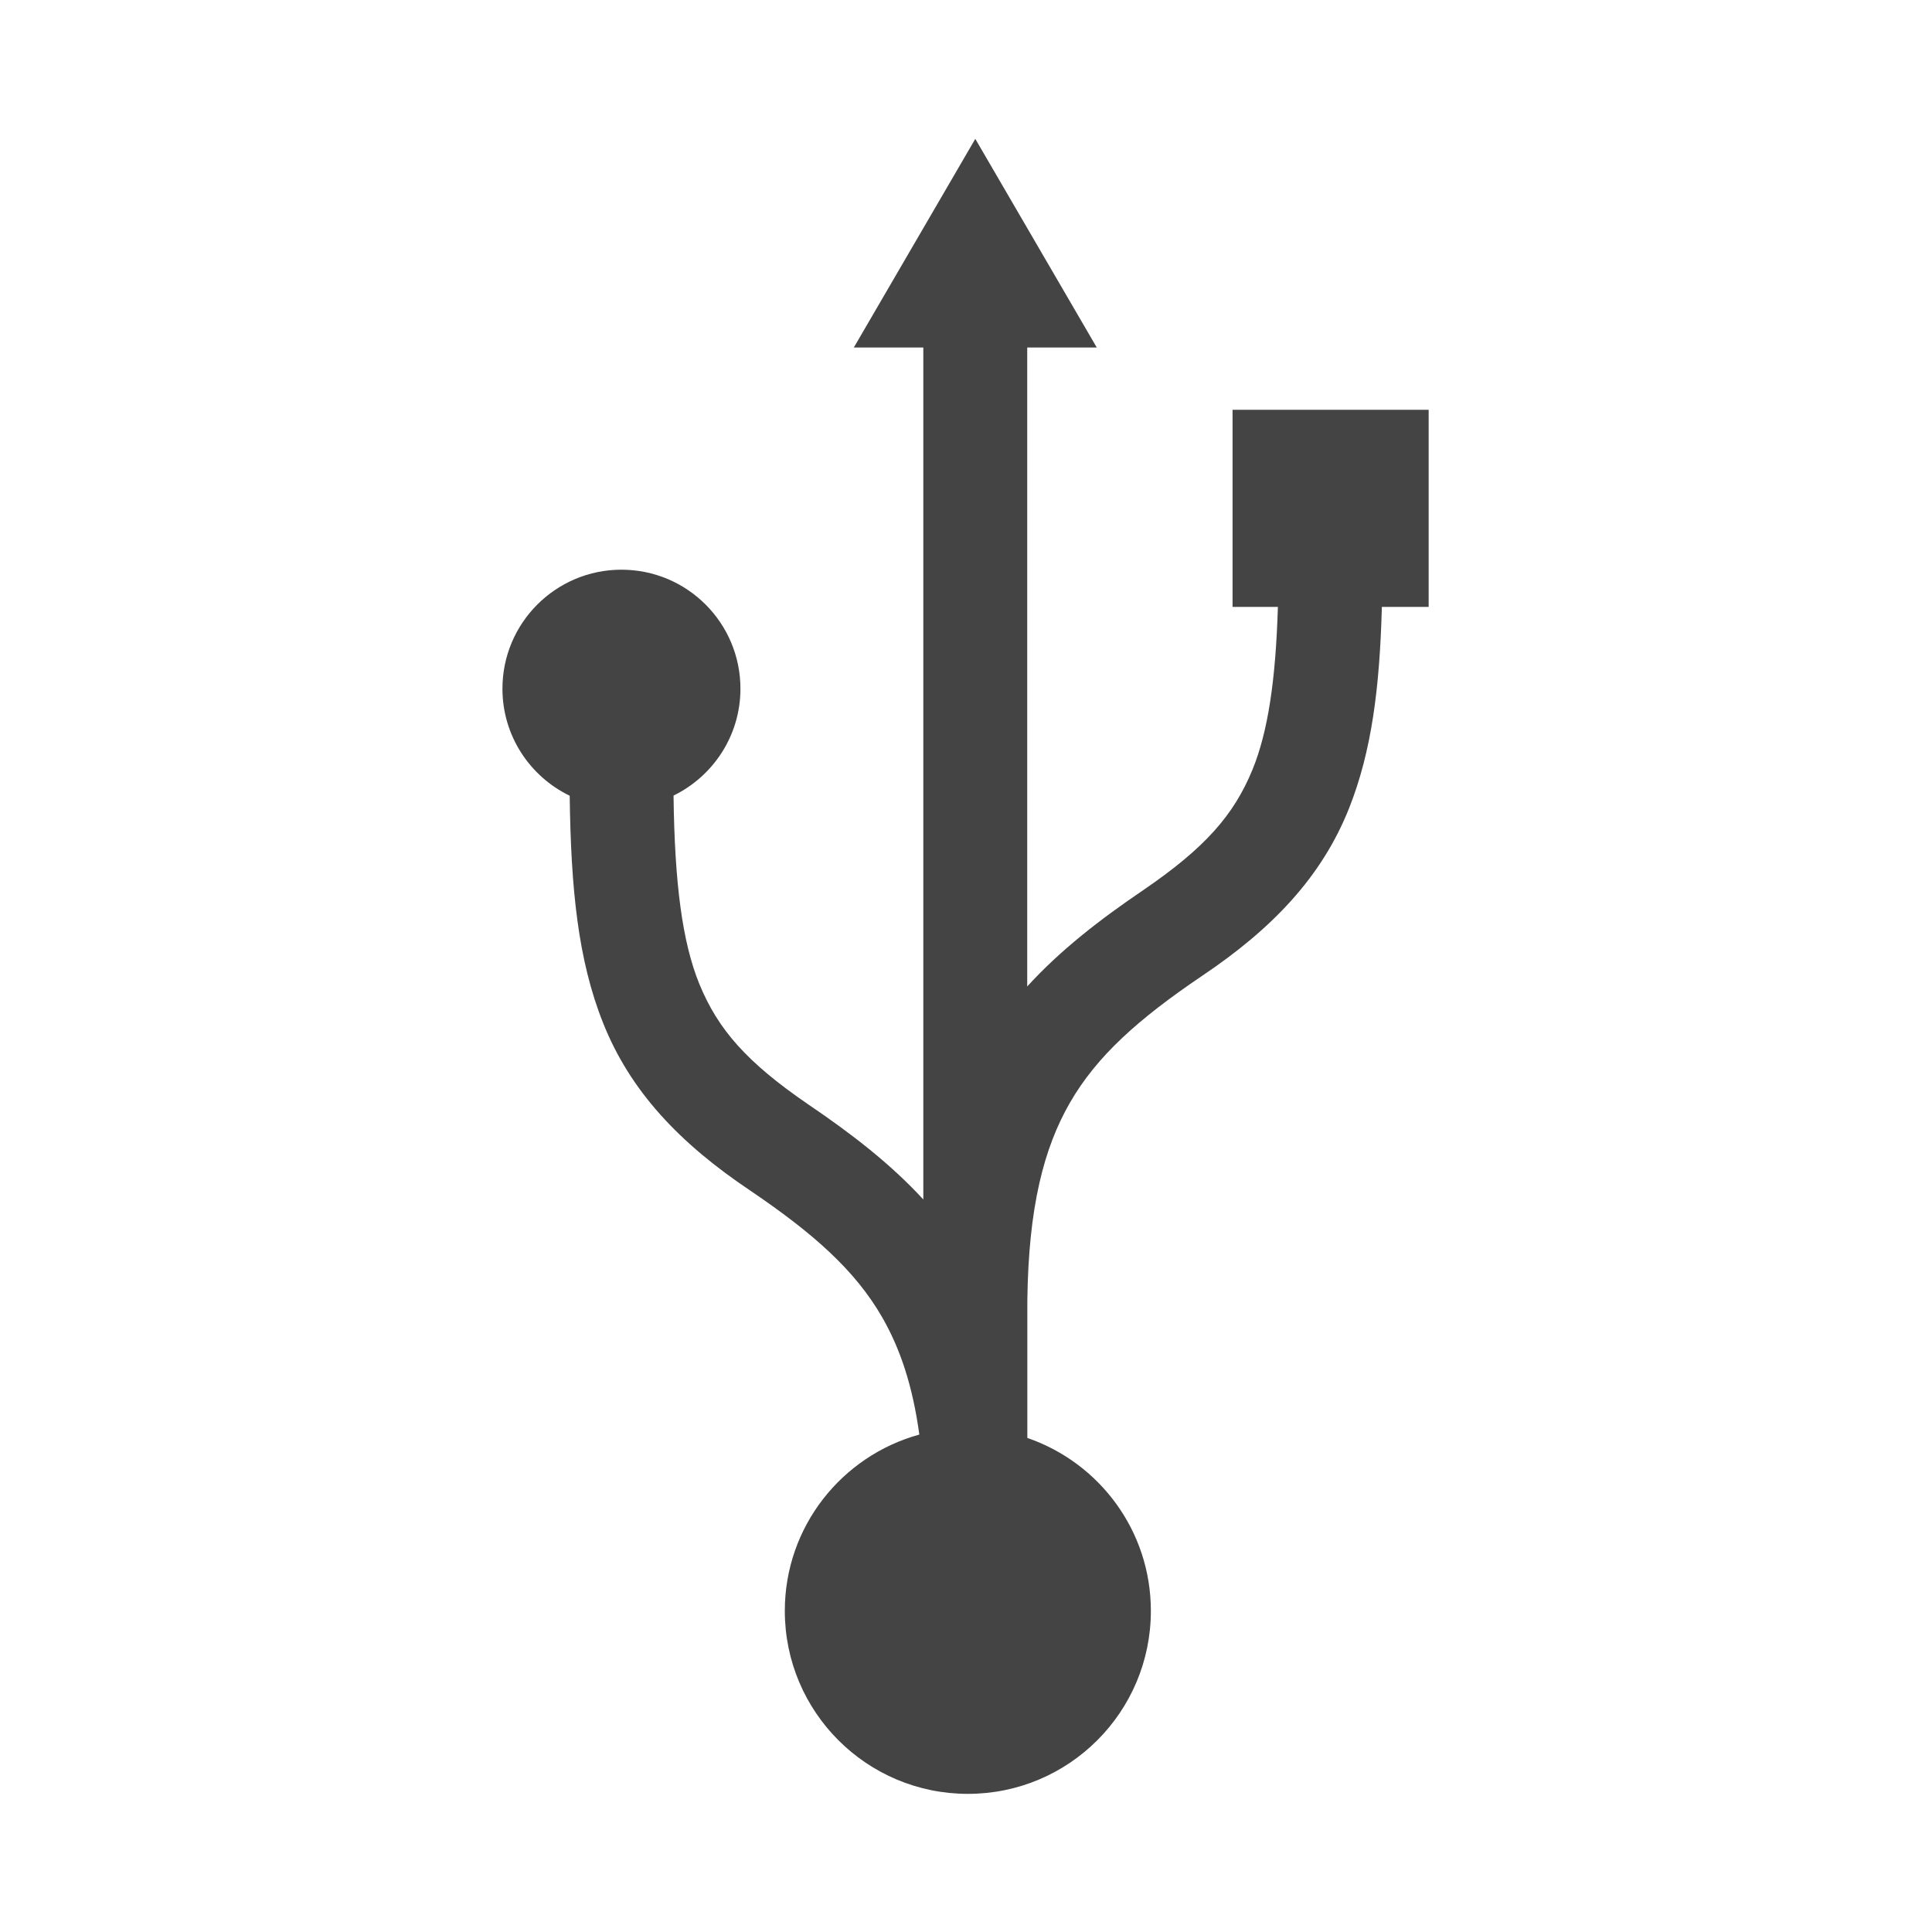 <?xml version="1.0" encoding="utf-8"?>
<!-- Generated by IcoMoon.io -->
<!DOCTYPE svg PUBLIC "-//W3C//DTD SVG 1.1//EN" "http://www.w3.org/Graphics/SVG/1.1/DTD/svg11.dtd">
<svg version="1.1" xmlns="http://www.w3.org/2000/svg" xmlns:xlink="http://www.w3.org/1999/xlink" width="32" height="32" viewBox="0 0 32 32">
<path fill="#444444" d="M23.662 6.787h-3.247v3.265h0.751c-0.037 1.218-0.165 2.067-0.419 2.691-0.311 0.759-0.79 1.302-1.805 1.996-0.729 0.494-1.382 1.001-1.928 1.6v-10.583h1.152l-2.012-3.456-2.012 3.456h1.151v14.111c-0.541-0.588-1.186-1.087-1.905-1.574-1.014-0.694-1.494-1.237-1.805-1.996-0.283-0.695-0.409-1.669-0.427-3.12 0.655-0.32 1.108-0.992 1.108-1.77 0-1.089-0.882-1.971-1.971-1.971s-1.971 0.883-1.971 1.971c0 0.781 0.455 1.454 1.114 1.773 0.020 1.541 0.137 2.718 0.551 3.758 0.453 1.143 1.279 2.004 2.437 2.78 1.048 0.71 1.74 1.322 2.188 2.101 0.292 0.508 0.503 1.121 0.615 1.942-1.284 0.353-2.228 1.525-2.228 2.92 0 1.674 1.357 3.031 3.032 3.031s3.031-1.357 3.031-3.031c0-1.329-0.856-2.455-2.046-2.864v-2.278c0.019-1.545 0.273-2.524 0.705-3.274 0.448-0.778 1.139-1.391 2.188-2.101 1.157-0.776 1.984-1.637 2.437-2.78 0.374-0.943 0.506-1.997 0.542-3.332h0.775v-3.265z"></path>
</svg>
